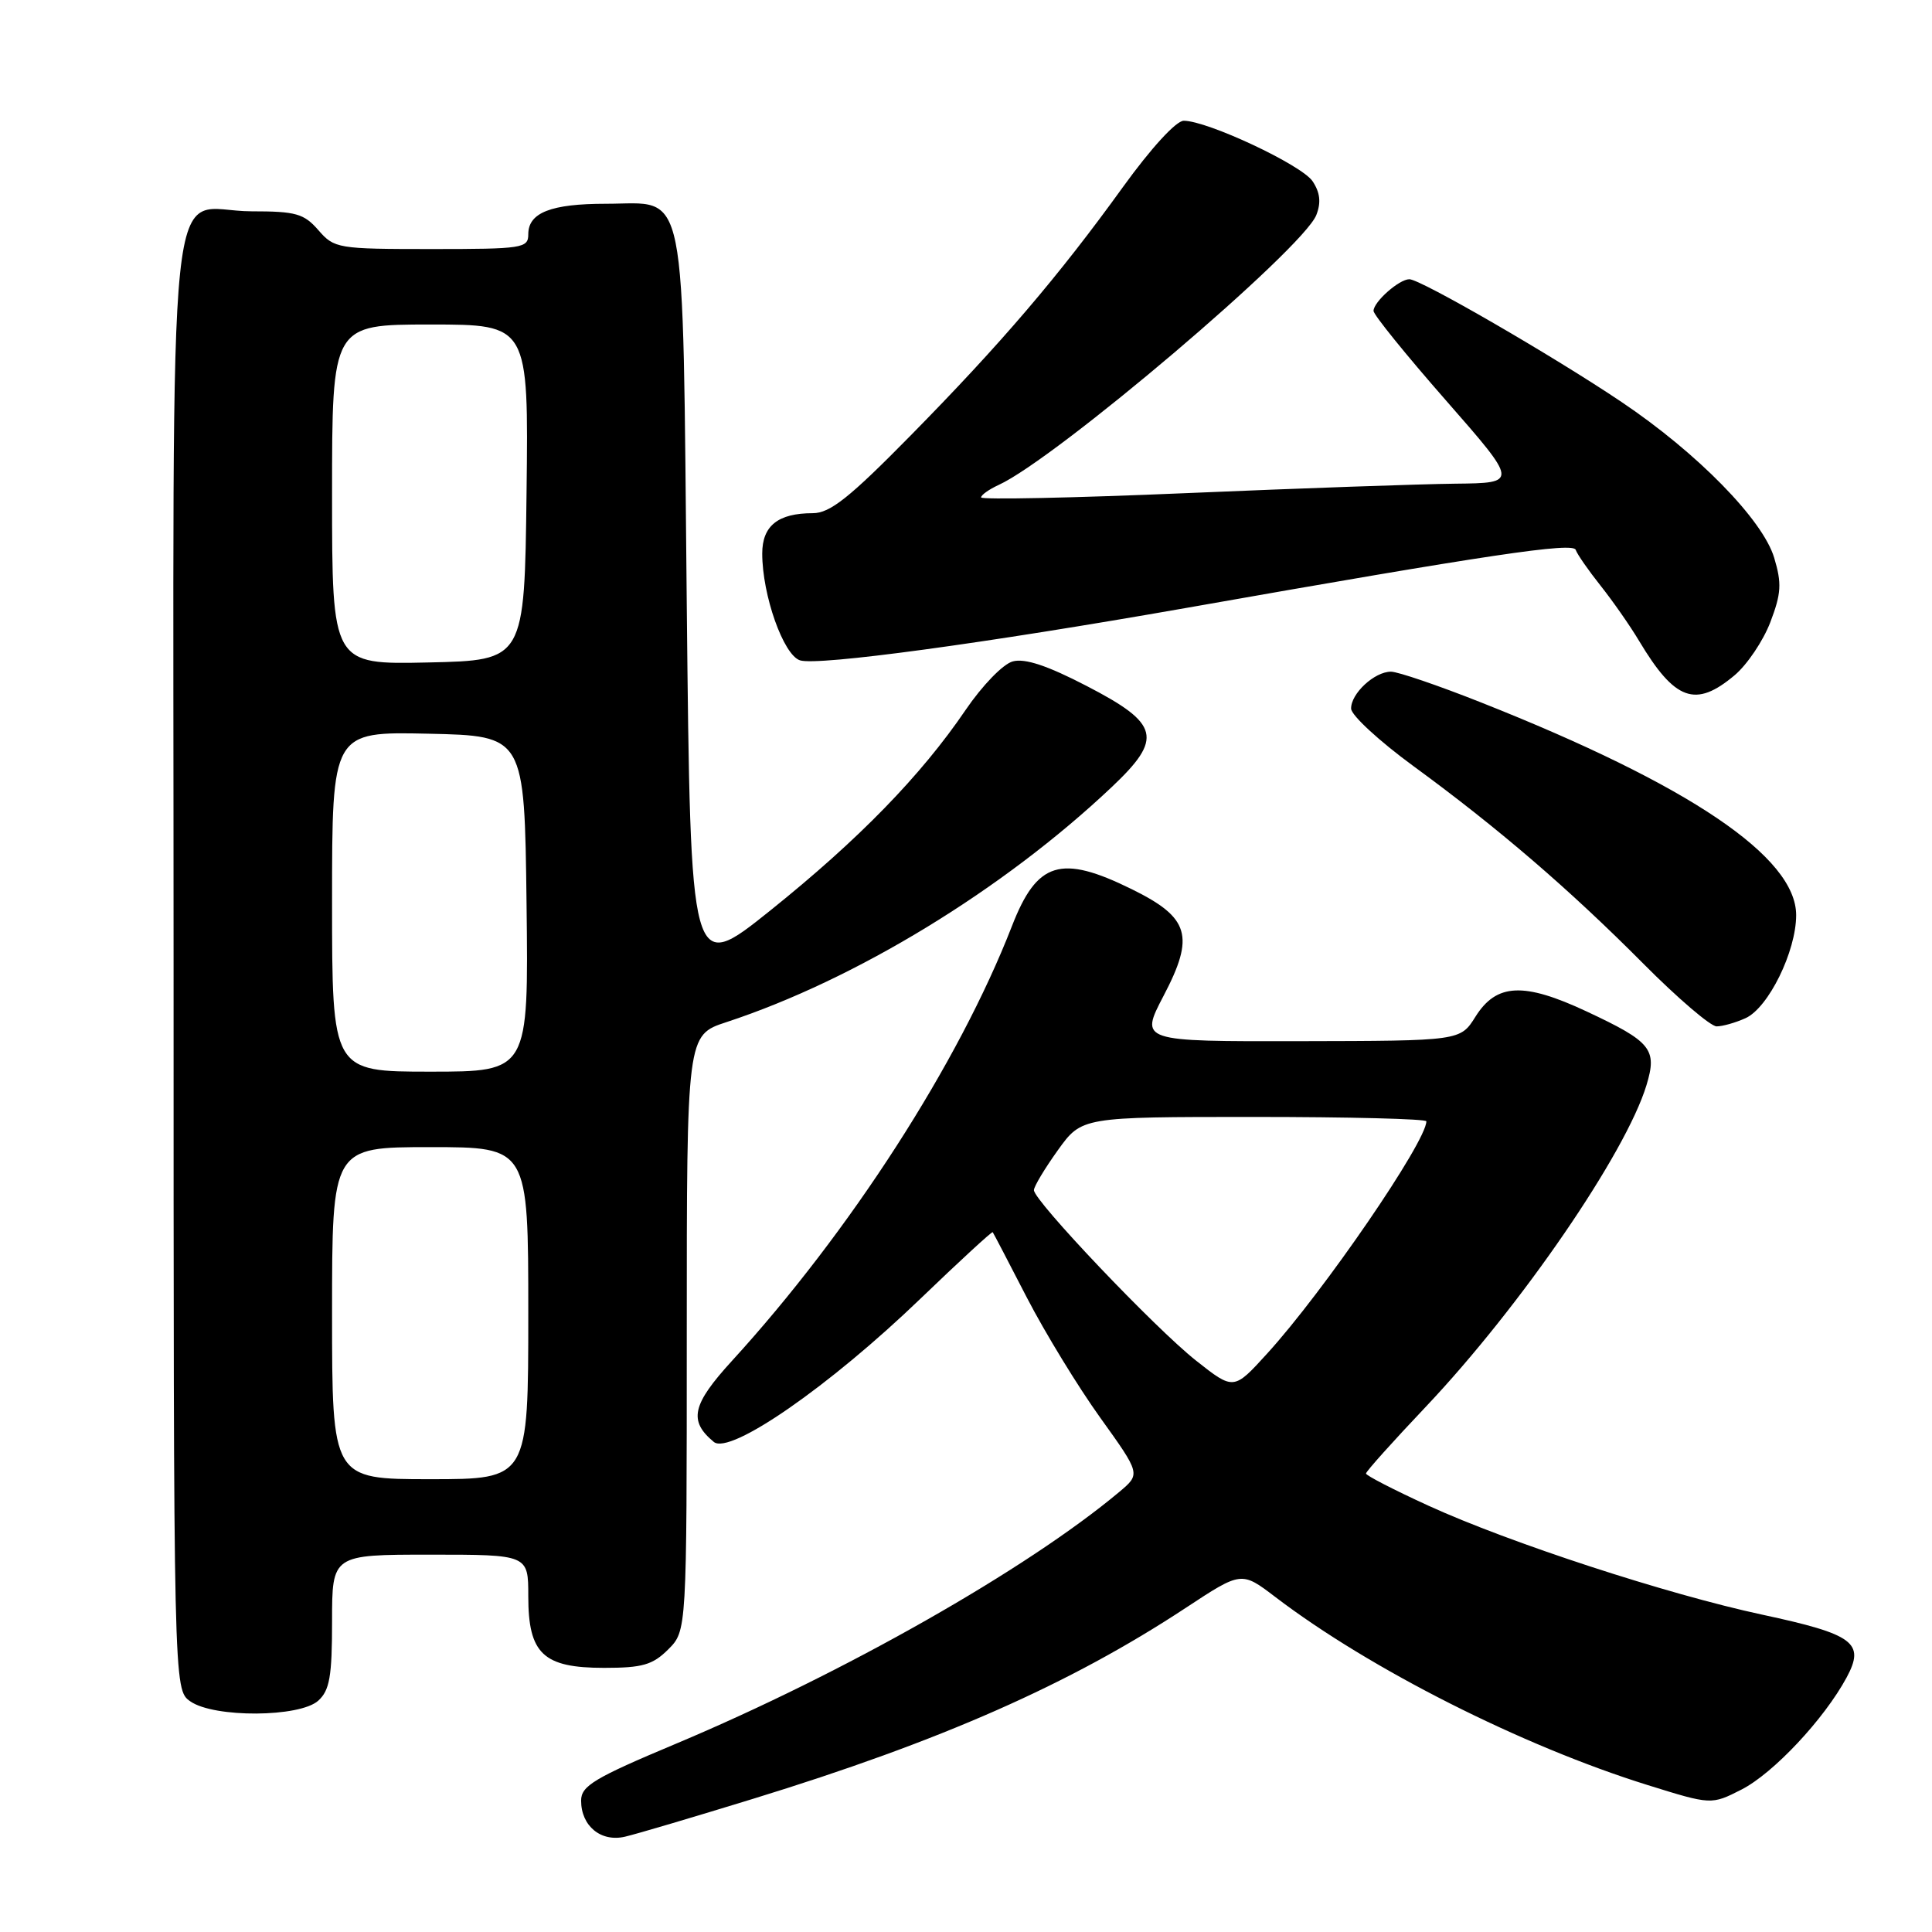 <?xml version="1.0" encoding="UTF-8" standalone="no"?>
<!DOCTYPE svg PUBLIC "-//W3C//DTD SVG 1.1//EN" "http://www.w3.org/Graphics/SVG/1.1/DTD/svg11.dtd" >
<svg xmlns="http://www.w3.org/2000/svg" xmlns:xlink="http://www.w3.org/1999/xlink" version="1.1" viewBox="0 0 256 256">
 <g >
 <path fill="currentColor"
d=" M 99.76 238.36 C 124.71 230.69 141.79 223.15 157.12 213.05 C 164.50 208.19 164.50 208.19 169.00 211.62 C 181.49 221.14 201.67 231.34 218.29 236.52 C 226.76 239.16 226.76 239.16 230.77 237.12 C 234.99 234.96 241.72 227.78 244.69 222.27 C 247.16 217.68 245.66 216.56 233.50 213.95 C 220.92 211.25 200.03 204.43 189.25 199.50 C 184.71 197.42 181.00 195.51 181.00 195.25 C 181.00 194.98 184.58 190.99 188.95 186.38 C 201.50 173.11 215.44 152.80 218.17 143.78 C 219.61 139.02 218.82 138.04 210.21 134.01 C 201.89 130.12 198.29 130.29 195.51 134.71 C 193.50 137.92 193.50 137.92 172.26 137.96 C 151.02 138.00 151.02 138.00 154.18 131.95 C 158.34 124.02 157.62 121.59 149.98 117.83 C 140.55 113.18 137.41 114.15 134.08 122.73 C 127.03 140.86 112.66 163.17 96.98 180.33 C 91.69 186.12 91.21 188.27 94.58 191.06 C 96.71 192.84 109.94 183.67 122.01 172.04 C 127.16 167.09 131.45 163.14 131.54 163.27 C 131.64 163.40 133.67 167.29 136.06 171.93 C 138.46 176.57 142.83 183.73 145.78 187.84 C 151.14 195.31 151.14 195.31 148.32 197.68 C 136.08 207.93 111.85 221.69 89.55 231.06 C 78.73 235.60 77.00 236.64 77.00 238.59 C 77.00 241.96 79.63 244.12 82.82 243.37 C 84.30 243.03 91.92 240.77 99.76 238.36 Z  M 42.17 225.35 C 43.68 223.98 44.00 222.14 44.00 214.85 C 44.00 206.00 44.00 206.00 57.00 206.00 C 70.00 206.00 70.00 206.00 70.00 211.50 C 70.00 219.14 71.97 221.00 80.05 221.00 C 85.13 221.00 86.48 220.61 88.55 218.55 C 91.00 216.09 91.00 216.09 91.00 176.63 C 91.00 137.16 91.00 137.16 96.25 135.44 C 113.37 129.81 132.92 117.89 147.30 104.30 C 154.15 97.83 153.68 95.91 144.00 90.90 C 138.80 88.20 135.80 87.20 134.20 87.64 C 132.91 87.98 130.16 90.83 127.95 94.07 C 122.03 102.78 113.78 111.25 102.05 120.66 C 91.50 129.11 91.50 129.11 91.00 80.16 C 90.42 23.08 91.21 27.00 80.28 27.00 C 73.01 27.00 70.00 28.18 70.00 31.04 C 70.00 32.89 69.26 33.00 57.18 33.00 C 44.75 33.00 44.29 32.92 42.19 30.50 C 40.27 28.30 39.21 28.00 33.34 28.00 C 21.84 28.00 23.00 16.86 23.00 127.60 C 23.00 223.89 23.00 223.89 25.22 225.44 C 28.36 227.64 39.71 227.57 42.17 225.35 Z  M 231.30 134.91 C 234.33 133.53 238.00 126.06 238.00 121.26 C 238.00 113.56 223.87 104.02 196.23 93.07 C 190.58 90.83 185.22 89.00 184.31 89.00 C 182.12 89.00 178.99 91.91 179.03 93.90 C 179.05 94.78 182.76 98.20 187.27 101.50 C 198.50 109.71 207.96 117.84 217.75 127.69 C 222.29 132.26 226.66 136.00 227.46 136.00 C 228.25 136.00 229.98 135.51 231.30 134.91 Z  M 229.85 89.47 C 231.50 88.08 233.63 84.92 234.58 82.44 C 236.03 78.63 236.11 77.31 235.09 73.91 C 233.58 68.87 224.90 60.01 214.84 53.25 C 205.75 47.14 188.22 37.00 186.75 37.00 C 185.39 37.00 182.00 40.00 182.00 41.20 C 182.00 41.70 186.31 47.03 191.59 53.05 C 201.18 64.00 201.18 64.00 192.84 64.09 C 188.25 64.14 172.24 64.70 157.25 65.34 C 142.26 65.98 130.00 66.23 130.00 65.91 C 130.00 65.59 131.04 64.85 132.32 64.26 C 139.90 60.81 172.67 32.97 174.42 28.49 C 175.07 26.83 174.92 25.51 173.92 24.01 C 172.48 21.86 160.00 16.00 156.85 16.00 C 155.84 16.00 152.53 19.62 148.82 24.75 C 140.29 36.58 132.64 45.54 120.62 57.75 C 112.54 65.97 109.97 68.00 107.70 68.00 C 103.09 68.00 101.00 69.67 101.00 73.35 C 101.00 78.86 103.81 86.81 106.01 87.50 C 108.38 88.25 130.46 85.25 157.09 80.57 C 197.36 73.47 208.44 71.82 208.79 72.86 C 208.98 73.43 210.46 75.56 212.08 77.60 C 213.70 79.64 216.00 82.93 217.18 84.91 C 221.94 92.86 224.66 93.84 229.85 89.47 Z  M 158.46 180.27 C 153.04 175.98 137.00 159.11 137.00 157.70 C 137.00 157.22 138.43 154.84 140.17 152.41 C 143.34 148.00 143.34 148.00 166.17 148.00 C 178.73 148.00 189.00 148.26 189.00 148.58 C 189.00 151.28 175.40 171.13 167.90 179.36 C 163.47 184.23 163.47 184.23 158.46 180.27 Z  M 44.00 174.00 C 44.00 152.00 44.00 152.00 57.00 152.00 C 70.00 152.00 70.00 152.00 70.00 174.00 C 70.00 196.00 70.00 196.00 57.00 196.00 C 44.00 196.00 44.00 196.00 44.00 174.00 Z  M 44.00 119.47 C 44.00 96.94 44.00 96.94 56.75 97.22 C 69.50 97.50 69.50 97.50 69.77 119.75 C 70.04 142.00 70.04 142.00 57.02 142.00 C 44.00 142.00 44.00 142.00 44.00 119.47 Z  M 44.00 65.53 C 44.00 43.00 44.00 43.00 57.02 43.00 C 70.04 43.00 70.04 43.00 69.77 65.25 C 69.50 87.50 69.50 87.50 56.75 87.78 C 44.00 88.06 44.00 88.06 44.00 65.53 Z "/>
</g>
</svg>